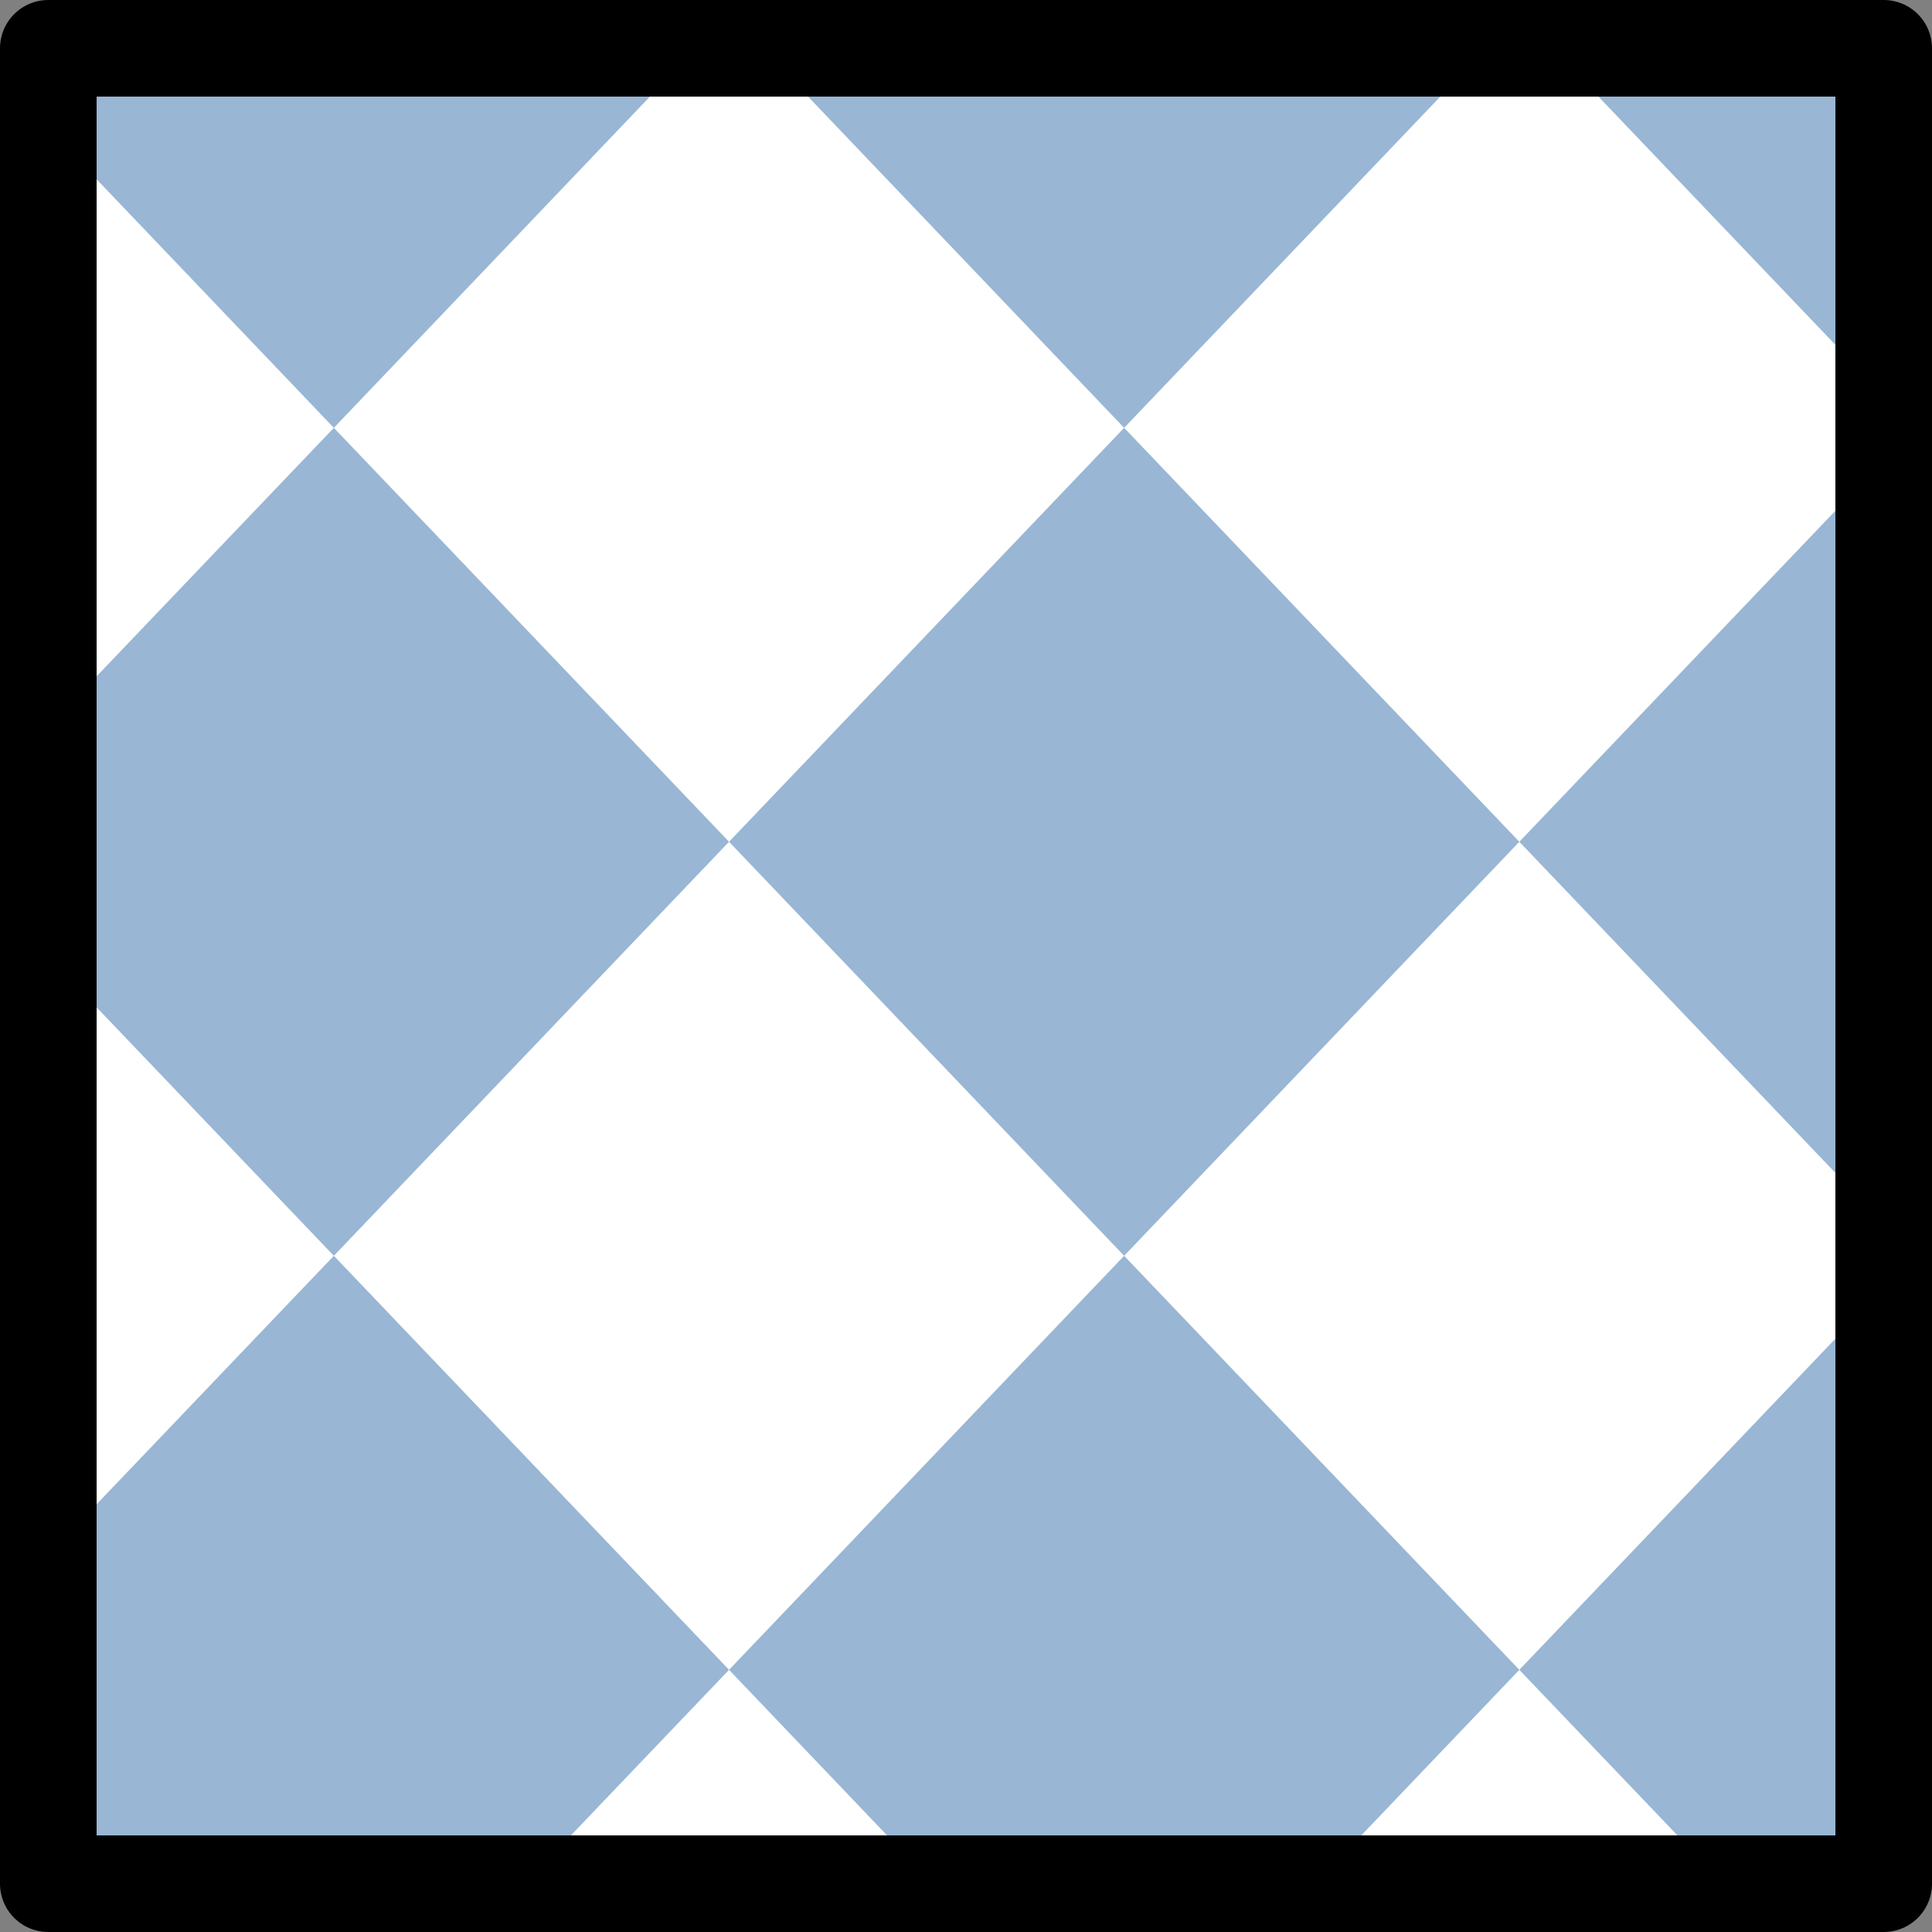 <?xml version="1.0" encoding="UTF-8" standalone="no"?>
<svg
   xmlns:dc="http://purl.org/dc/elements/1.1/"
   xmlns:cc="http://web.resource.org/cc/"
   xmlns:rdf="http://www.w3.org/1999/02/22-rdf-syntax-ns#"
   xmlns:svg="http://www.w3.org/2000/svg"
   xmlns="http://www.w3.org/2000/svg"
   xmlns:xlink="http://www.w3.org/1999/xlink"
   xmlns:sodipodi="http://inkscape.sourceforge.net/DTD/sodipodi-0.dtd"
   xmlns:inkscape="http://www.inkscape.org/namespaces/inkscape"
   id="svg1"
   width="20"
   height="20"
  >
  <rect width="100%" height="100%" fill="#808080" stroke="none"/>
  <sodipodi:namedview
     id="base"
     showgrid="true"
     gridspacingy="1pt"
     gridspacingx="1pt"
     gridoriginy="0pt"
     gridoriginx="0pt"
  />
  <defs id="defs3">

  </defs>
<g id="paint-pattern" inkscape:label="#fill_pattern" transform="translate(-669.999,-65)">
  <rect height="18" id="rect4541" inkscape:label="#ccc" style="color:#000000;fill:#99b6d4;fill-rule:evenodd;stroke-width:1" width="18" x="671" y="66"/>
  <path d="M 676.727,66 673.455,69.429 677.546,73.714 681.636,69.429 678.364,66 676.727,66 Z M 681.636,69.429 685.727,73.714 689,70.286 689,68.571 686.546,66 684.909,66 681.636,69.429 Z M 685.727,73.714 681.636,78 685.727,82.286 689,78.857 689,77.143 685.727,73.714 Z M 685.727,82.286 684.091,84 687.364,84 685.727,82.286 Z M 681.636,78 677.546,73.714 673.455,78 677.546,82.286 681.636,78 Z M 677.546,82.286 675.909,84 679.182,84 677.546,82.286 Z M 673.455,78 671,75.429 671,80.571 673.455,78 Z M 673.455,69.429 671,66.857 671,72 673.455,69.429 Z" id="rect4545" inkscape:connector-curvature="0" style="fill:#ffffff;stroke:#000000;stroke-width:0;stroke-linejoin:round"/>
  <rect height="19" id="rect4381" style="color:#000000;fill:none;stroke:#000000;stroke-width:1px;stroke-linecap:round;stroke-linejoin:round" width="19" x="670.499" y="65.5"/>
</g>

</svg>
